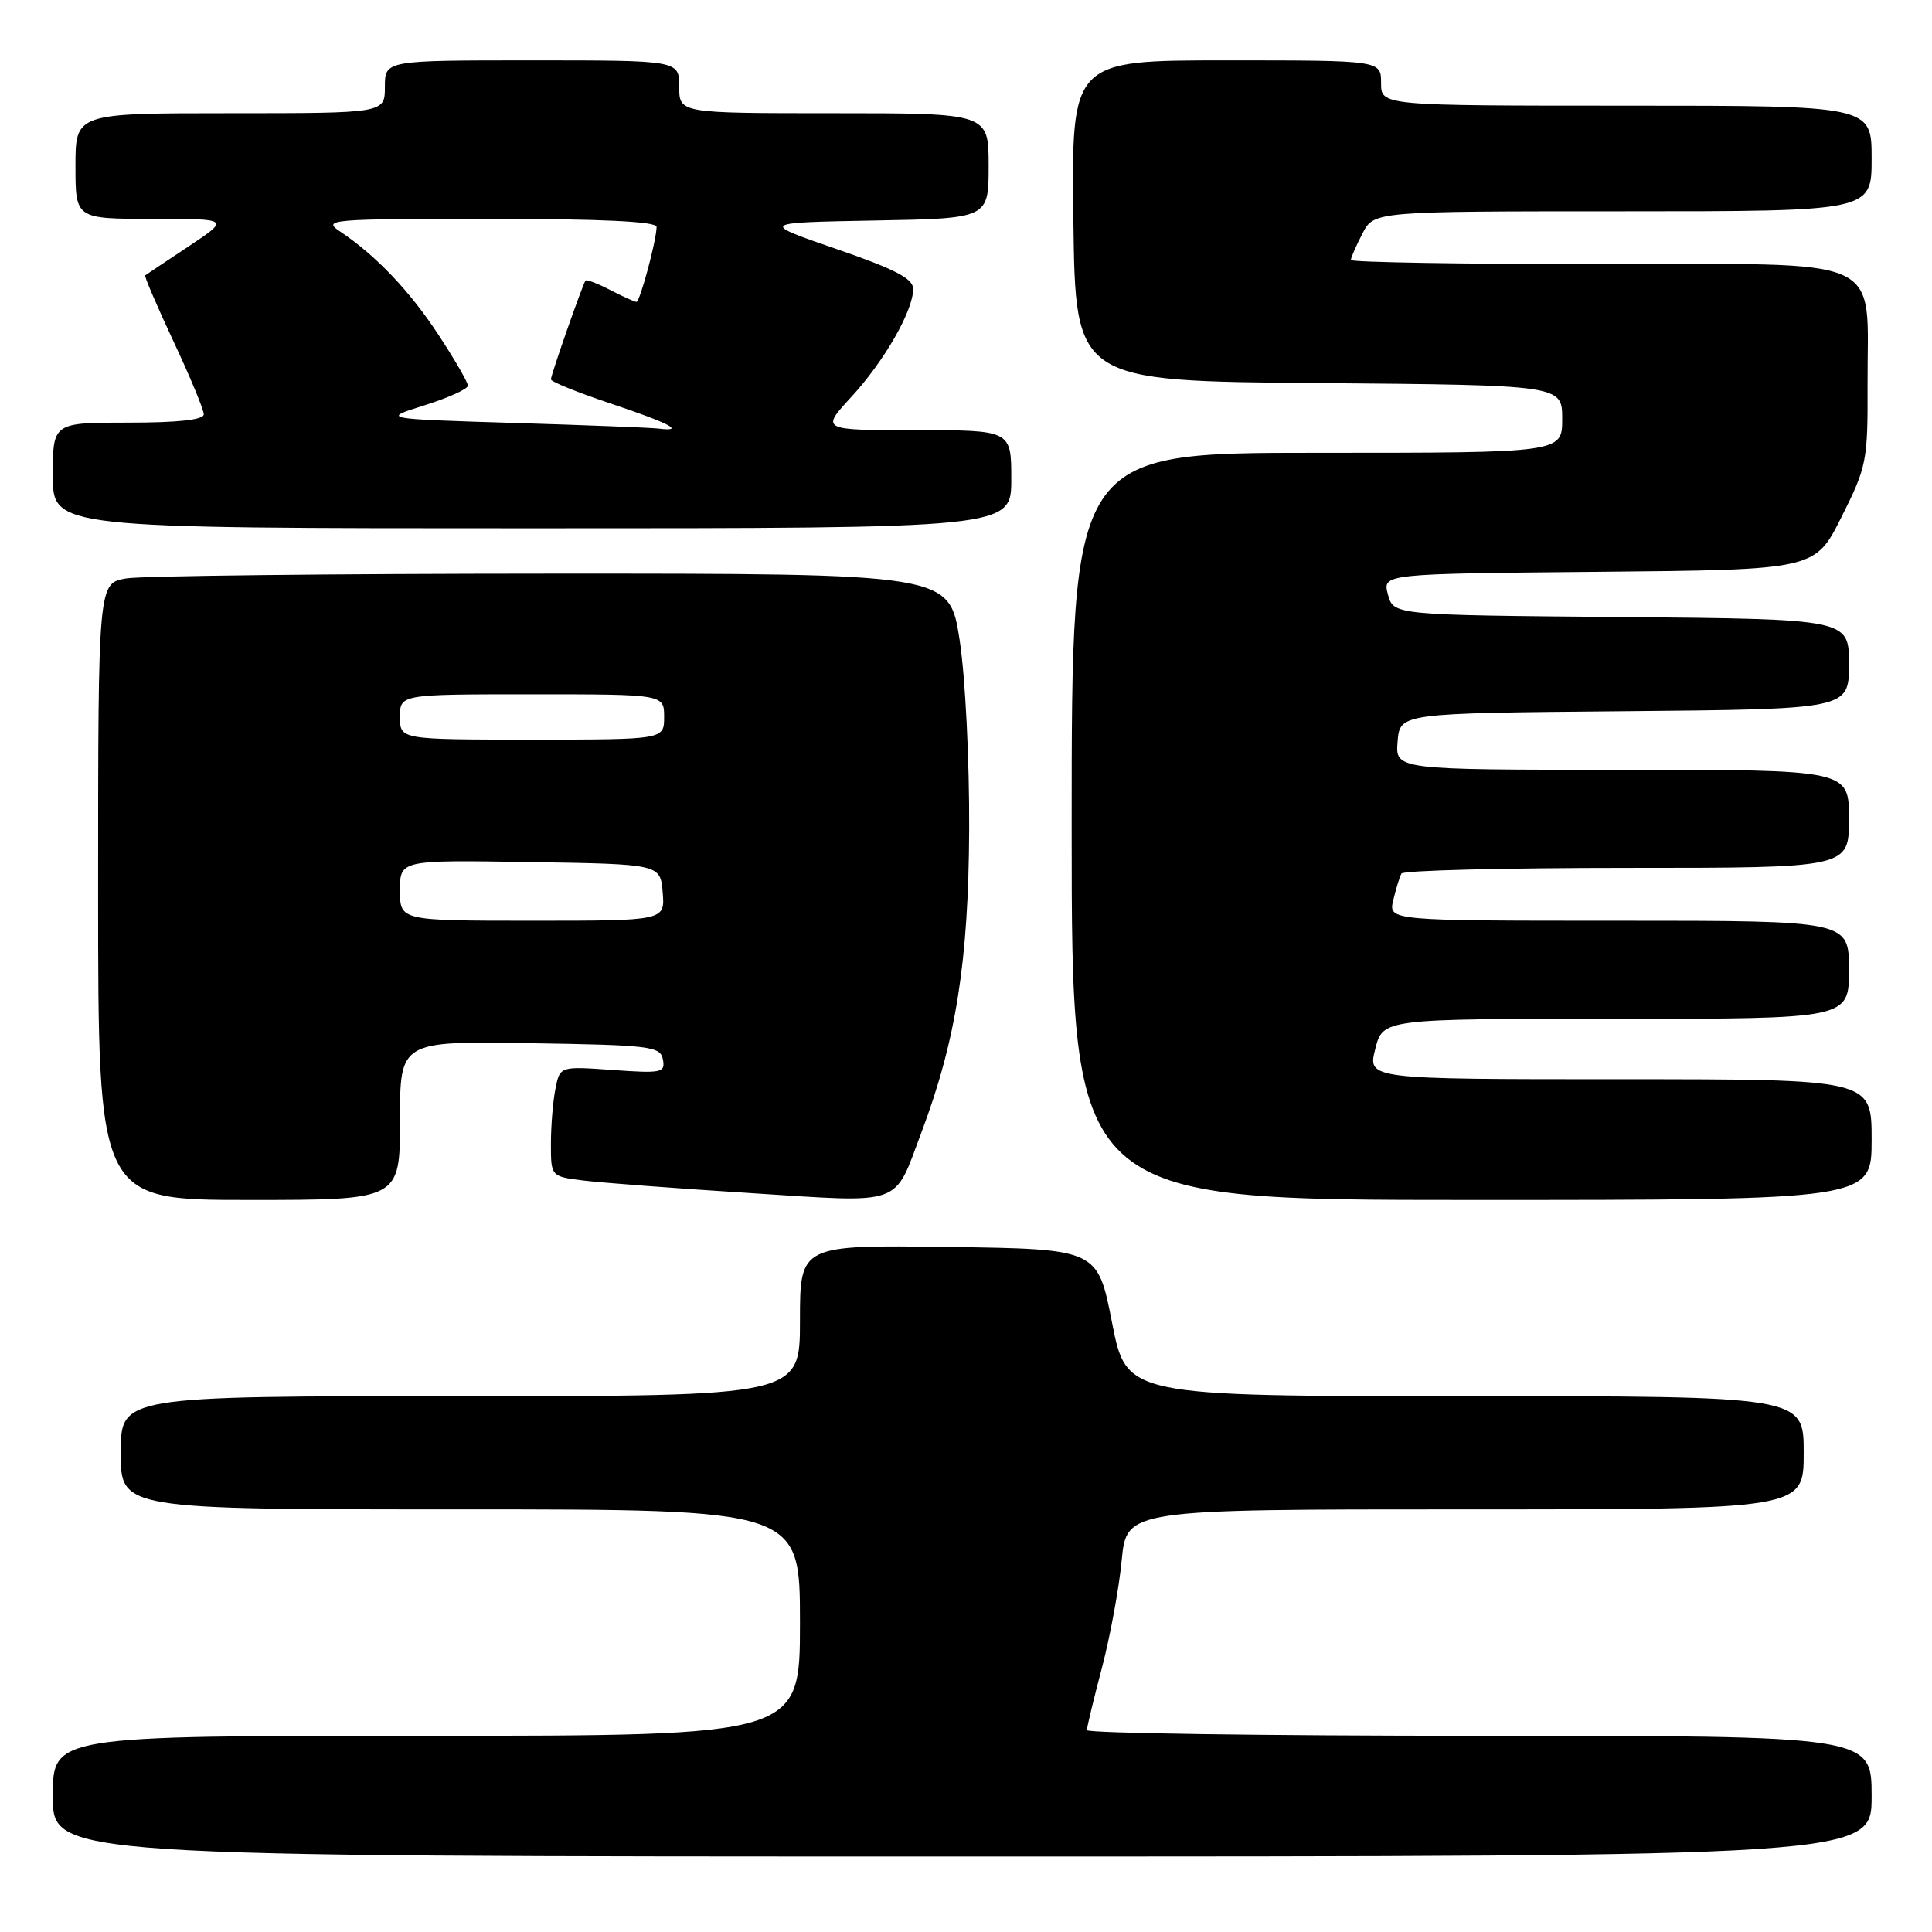<?xml version="1.0" encoding="UTF-8" standalone="no"?>
<!DOCTYPE svg PUBLIC "-//W3C//DTD SVG 1.1//EN" "http://www.w3.org/Graphics/SVG/1.1/DTD/svg11.dtd" >
<svg xmlns="http://www.w3.org/2000/svg" xmlns:xlink="http://www.w3.org/1999/xlink" version="1.1" viewBox="0 0 256 256">
 <g >
 <path fill="currentColor"
d=" M 248.00 238.00 C 248.00 230.00 248.00 230.00 196.00 230.00 C 167.40 230.00 144.01 229.66 144.02 229.25 C 144.03 228.84 144.92 225.12 146.01 221.00 C 147.09 216.88 148.28 210.46 148.63 206.75 C 149.29 200.00 149.29 200.00 194.14 200.00 C 239.00 200.00 239.00 200.00 239.00 192.50 C 239.00 185.00 239.00 185.00 194.13 185.00 C 149.26 185.00 149.26 185.00 147.35 175.25 C 145.44 165.50 145.44 165.50 125.72 165.23 C 106.00 164.96 106.00 164.96 106.00 174.98 C 106.00 185.00 106.00 185.00 61.00 185.00 C 16.00 185.00 16.00 185.00 16.00 192.50 C 16.00 200.00 16.00 200.00 61.00 200.00 C 106.00 200.00 106.00 200.00 106.00 215.00 C 106.00 230.00 106.00 230.00 56.50 230.00 C 7.00 230.00 7.00 230.00 7.00 238.00 C 7.00 246.00 7.00 246.00 127.50 246.00 C 248.00 246.00 248.00 246.00 248.00 238.00 Z  M 53.00 148.48 C 53.00 137.95 53.00 137.95 70.24 138.23 C 86.23 138.48 87.50 138.64 87.84 140.39 C 88.17 142.14 87.67 142.24 81.20 141.78 C 74.19 141.28 74.19 141.28 73.60 144.27 C 73.27 145.91 73.00 149.19 73.00 151.56 C 73.00 155.88 73.00 155.88 77.25 156.42 C 79.59 156.71 89.57 157.47 99.43 158.09 C 119.94 159.39 118.37 159.95 122.09 150.06 C 126.68 137.86 128.33 127.40 128.42 110.00 C 128.46 100.65 127.91 89.71 127.15 84.75 C 125.79 76.00 125.79 76.00 73.15 76.01 C 44.19 76.02 18.81 76.30 16.75 76.64 C 13.00 77.26 13.00 77.26 13.00 118.13 C 13.00 159.00 13.00 159.00 33.00 159.00 C 53.00 159.00 53.00 159.00 53.00 148.48 Z  M 248.00 151.00 C 248.00 143.00 248.00 143.00 214.61 143.00 C 181.21 143.00 181.21 143.00 182.23 139.00 C 183.24 135.00 183.24 135.00 214.12 135.00 C 245.00 135.00 245.00 135.00 245.00 128.50 C 245.00 122.00 245.00 122.00 214.48 122.00 C 183.96 122.00 183.96 122.00 184.62 119.25 C 184.98 117.74 185.47 116.16 185.70 115.75 C 185.93 115.34 199.37 115.00 215.56 115.00 C 245.00 115.00 245.00 115.00 245.00 108.50 C 245.00 102.00 245.00 102.00 214.94 102.00 C 184.88 102.00 184.88 102.00 185.19 98.25 C 185.50 94.50 185.50 94.50 215.25 94.24 C 245.00 93.97 245.00 93.97 245.00 88.00 C 245.00 82.03 245.00 82.03 214.82 81.76 C 184.64 81.50 184.64 81.50 183.91 78.77 C 183.18 76.03 183.18 76.03 211.84 75.77 C 240.50 75.50 240.50 75.50 244.00 68.52 C 247.35 61.85 247.50 61.09 247.46 51.02 C 247.40 33.55 250.61 35.00 212.02 35.00 C 193.86 35.00 179.00 34.75 179.00 34.45 C 179.00 34.15 179.69 32.57 180.53 30.95 C 182.05 28.00 182.05 28.00 215.03 28.00 C 248.00 28.00 248.00 28.00 248.00 21.00 C 248.00 14.00 248.00 14.00 215.50 14.00 C 183.00 14.00 183.00 14.00 183.00 11.00 C 183.00 8.00 183.00 8.00 162.48 8.00 C 141.96 8.00 141.96 8.00 142.23 29.25 C 142.50 50.50 142.50 50.50 174.75 50.76 C 207.00 51.03 207.00 51.03 207.00 55.51 C 207.00 60.00 207.00 60.00 174.50 60.00 C 142.00 60.00 142.00 60.00 142.00 109.50 C 142.00 159.00 142.00 159.00 195.00 159.00 C 248.00 159.00 248.00 159.00 248.00 151.00 Z  M 134.00 63.50 C 134.00 57.00 134.00 57.00 121.37 57.00 C 108.75 57.00 108.75 57.00 112.80 52.60 C 117.17 47.86 121.00 41.18 121.00 38.29 C 121.00 36.92 118.63 35.68 110.85 33.00 C 100.69 29.50 100.69 29.50 115.85 29.22 C 131.00 28.95 131.00 28.95 131.00 21.97 C 131.00 15.00 131.00 15.00 110.50 15.00 C 90.00 15.00 90.00 15.00 90.00 11.50 C 90.00 8.00 90.00 8.00 70.50 8.00 C 51.00 8.00 51.00 8.00 51.00 11.50 C 51.00 15.00 51.00 15.00 30.50 15.00 C 10.00 15.00 10.00 15.00 10.00 22.00 C 10.00 29.00 10.00 29.00 20.24 29.00 C 30.47 29.00 30.47 29.00 24.99 32.65 C 21.97 34.65 19.38 36.38 19.24 36.49 C 19.10 36.60 20.79 40.53 22.99 45.24 C 25.20 49.94 27.00 54.29 27.00 54.90 C 27.00 55.63 23.62 56.00 17.00 56.00 C 7.00 56.00 7.00 56.00 7.00 63.00 C 7.00 70.00 7.00 70.00 70.50 70.00 C 134.00 70.00 134.00 70.00 134.00 63.50 Z  M 53.00 117.98 C 53.00 113.95 53.00 113.95 70.25 114.23 C 87.50 114.50 87.50 114.50 87.81 118.25 C 88.12 122.00 88.12 122.00 70.56 122.00 C 53.00 122.00 53.00 122.00 53.00 117.98 Z  M 53.00 95.00 C 53.00 92.00 53.00 92.00 70.50 92.00 C 88.00 92.00 88.00 92.00 88.00 95.00 C 88.00 98.00 88.00 98.00 70.50 98.00 C 53.00 98.00 53.00 98.00 53.00 95.00 Z  M 68.02 56.04 C 50.54 55.50 50.54 55.50 56.27 53.70 C 59.42 52.71 62.00 51.54 62.00 51.10 C 62.00 50.67 60.26 47.65 58.13 44.41 C 54.30 38.56 49.81 33.84 45.03 30.65 C 42.69 29.09 43.79 29.00 64.78 29.00 C 79.73 29.00 87.00 29.35 87.00 30.06 C 87.00 31.79 84.80 40.00 84.33 40.00 C 84.09 40.00 82.53 39.29 80.86 38.43 C 79.18 37.56 77.71 37.00 77.58 37.18 C 77.18 37.74 73.00 49.68 73.00 50.27 C 73.00 50.58 76.60 52.03 81.00 53.50 C 88.70 56.07 90.93 57.24 87.25 56.79 C 86.29 56.67 77.63 56.33 68.02 56.04 Z "/>
</g>
</svg>